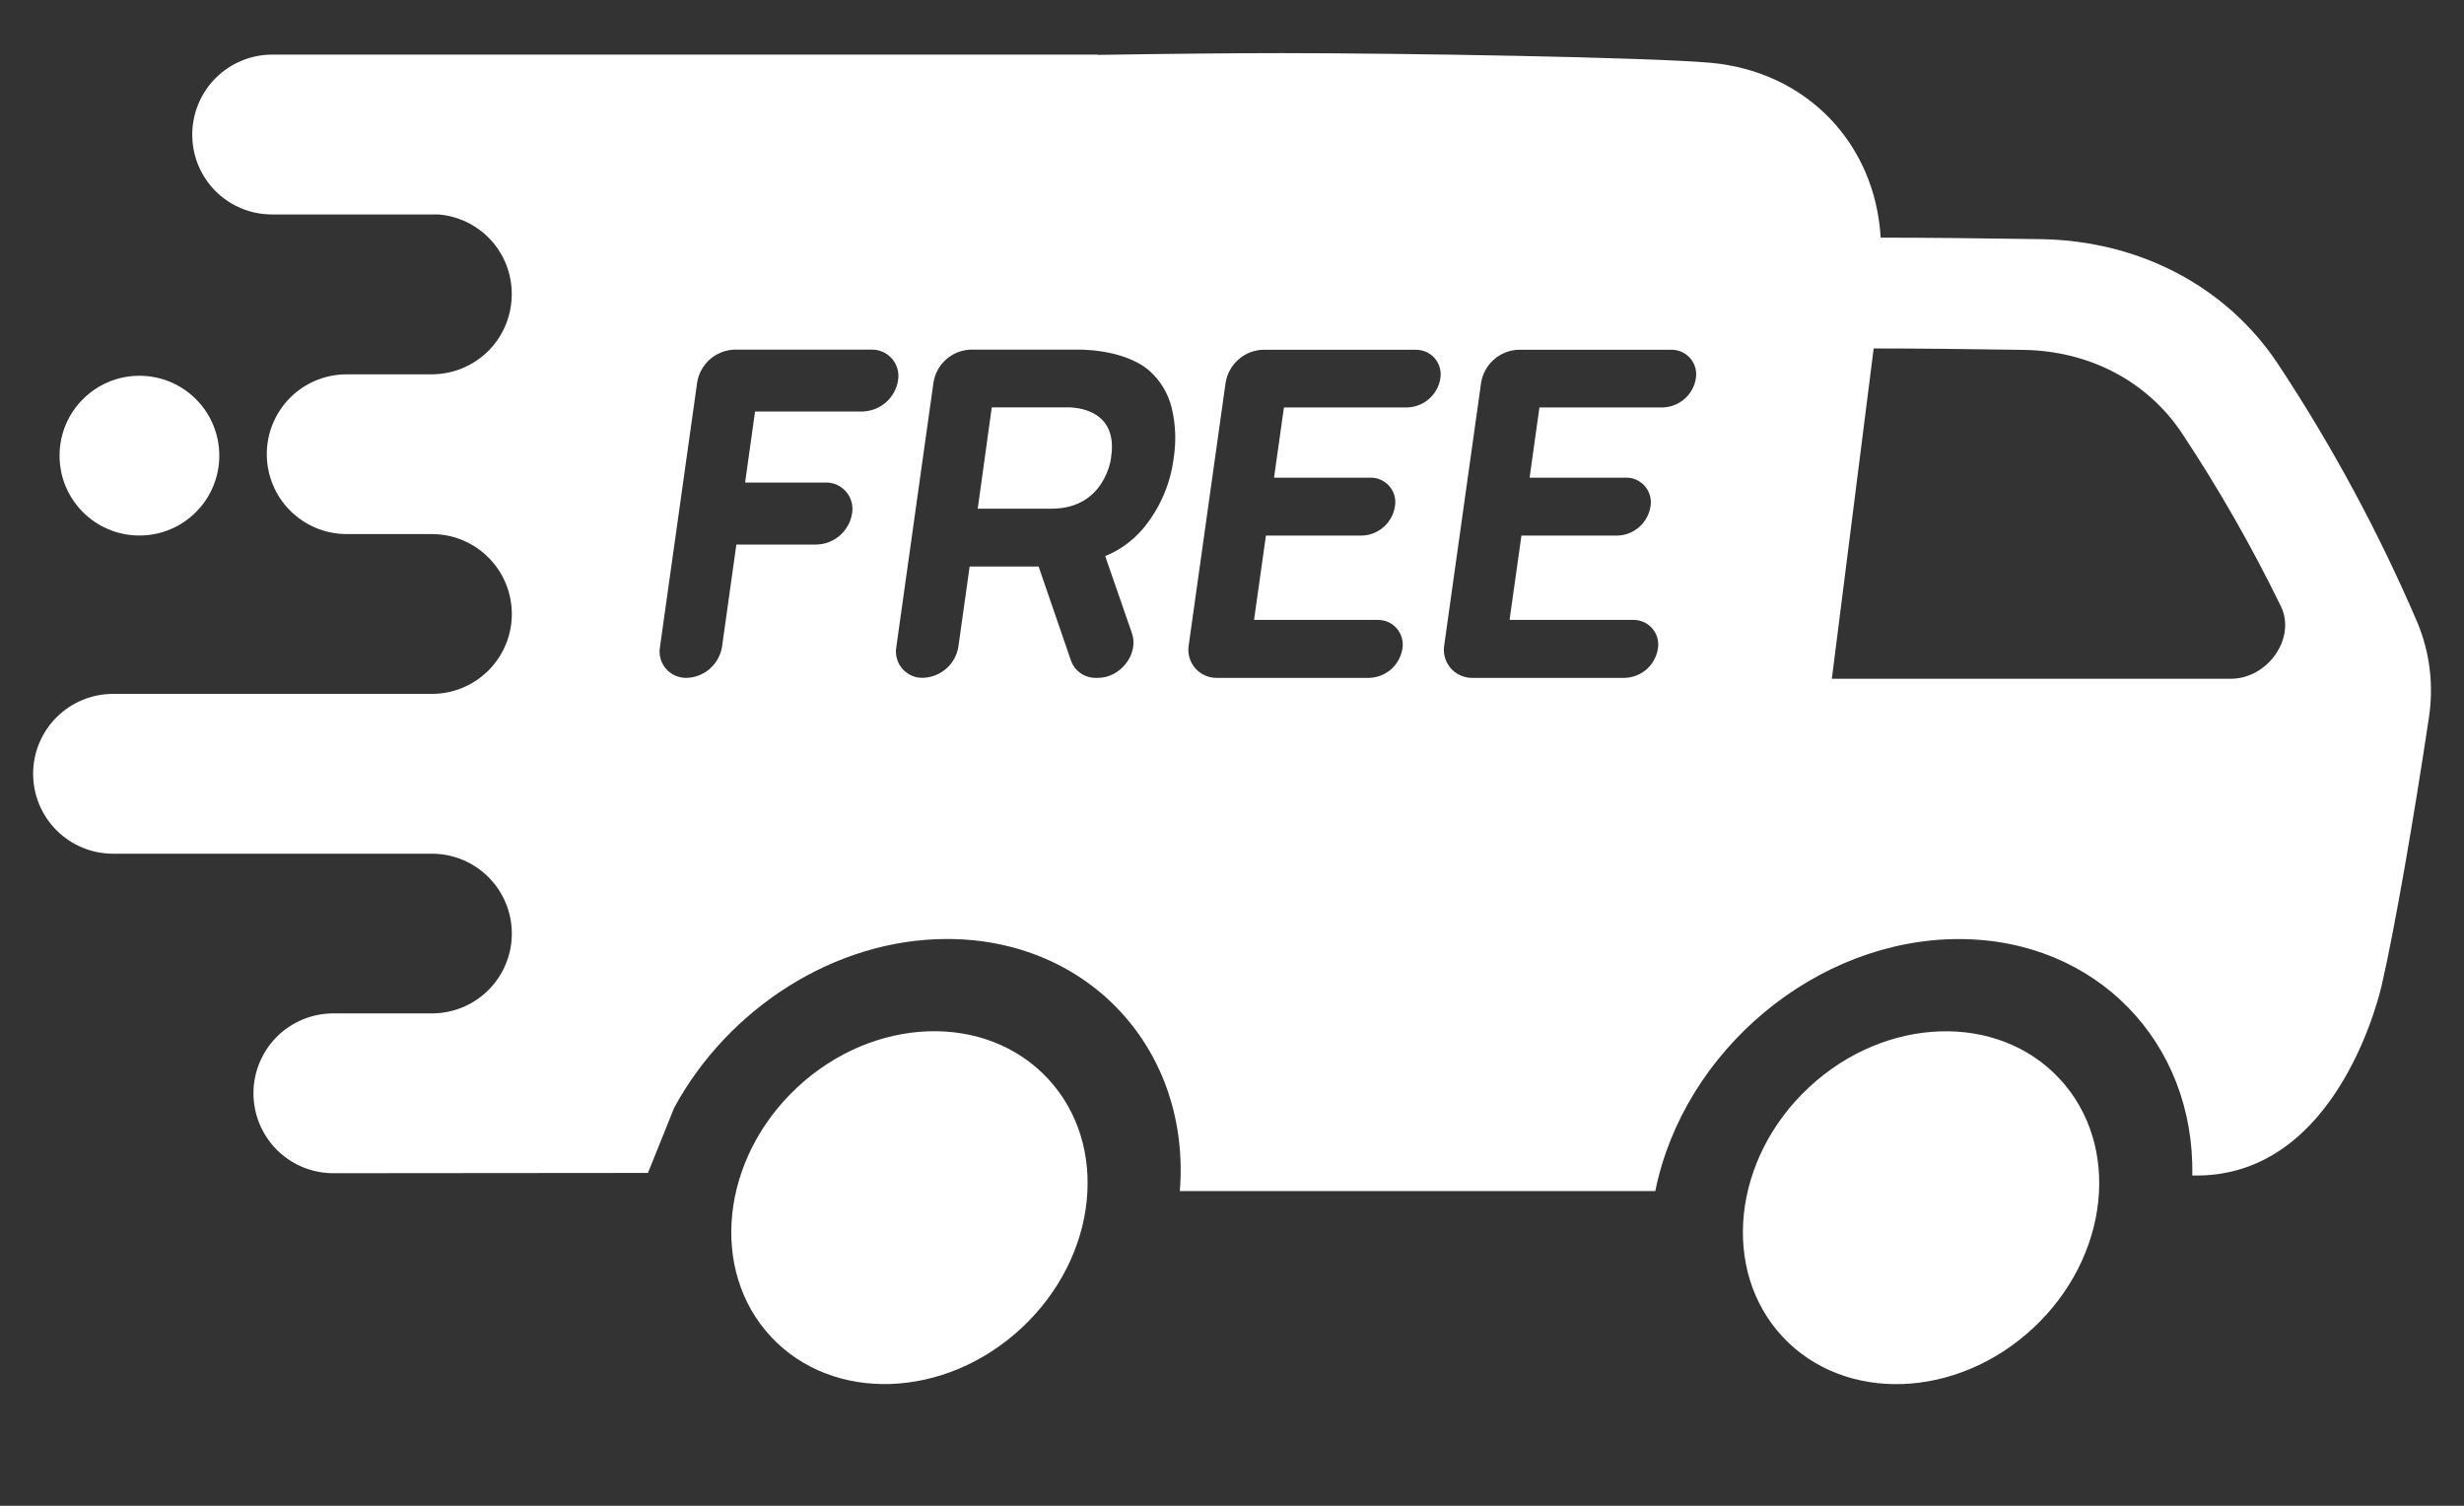 <svg width="36" height="22" viewBox="0 0 36 22" fill="none" xmlns="http://www.w3.org/2000/svg">
<rect x="0" y="0" width="36" height="22" fill="#333333" stroke="none"/>
<path d="M14.926 19.402C16.043 18.36 16.215 16.729 15.31 15.759C14.405 14.788 12.766 14.845 11.649 15.886C10.532 16.928 10.36 18.559 11.264 19.53C12.169 20.5 13.809 20.443 14.926 19.402Z" fill="white"/>
<path d="M29.706 19.403C30.823 18.361 30.995 16.73 30.09 15.76C29.186 14.789 27.546 14.846 26.429 15.887C25.312 16.929 25.14 18.56 26.045 19.531C26.95 20.501 28.589 20.444 29.706 19.403Z" fill="white"/>
<path d="M3.204 6.657C3.204 6.012 2.682 5.49 2.037 5.49C1.392 5.49 0.87 6.012 0.87 6.657C0.87 7.302 1.392 7.824 2.037 7.824C2.682 7.824 3.204 7.302 3.204 6.657Z" fill="white"/>
<path d="M24.185 17.4C24.6 15.349 26.537 13.72 28.62 13.72C30.625 13.72 32.07 15.231 32.03 17.174C34.199 17.231 34.802 14.376 34.802 14.376C34.985 13.577 35.257 12.021 35.486 10.493C35.56 10.021 35.503 9.538 35.32 9.097C34.753 7.774 34.068 6.505 33.273 5.304C32.521 4.183 31.26 3.518 29.82 3.494C28.962 3.481 28.119 3.472 27.482 3.472L27.477 3.467C27.395 2.094 26.394 1.043 24.989 0.917C24.075 0.836 20.455 0.776 18.717 0.776C18.027 0.776 17.036 0.786 16.034 0.802V0.798H3.977C3.823 0.798 3.672 0.828 3.53 0.887C3.388 0.946 3.259 1.032 3.151 1.14C3.043 1.248 2.957 1.377 2.898 1.519C2.839 1.661 2.809 1.812 2.809 1.966V1.971C2.809 2.28 2.932 2.575 3.15 2.793C3.368 3.011 3.663 3.133 3.971 3.133H6.4C6.693 3.155 6.966 3.286 7.166 3.501C7.365 3.716 7.477 3.998 7.477 4.291V4.298C7.477 4.451 7.447 4.603 7.389 4.745C7.331 4.887 7.245 5.016 7.137 5.125C7.028 5.234 6.899 5.32 6.758 5.379C6.616 5.438 6.464 5.468 6.311 5.469H5.065C4.756 5.469 4.459 5.591 4.24 5.81C4.021 6.029 3.898 6.326 3.898 6.635C3.898 6.789 3.928 6.941 3.987 7.082C4.045 7.224 4.131 7.353 4.24 7.461C4.348 7.569 4.477 7.655 4.618 7.714C4.76 7.773 4.912 7.803 5.065 7.803H6.311C6.62 7.803 6.917 7.926 7.136 8.145C7.355 8.364 7.478 8.661 7.478 8.971C7.478 9.28 7.355 9.577 7.136 9.796C6.917 10.015 6.62 10.138 6.311 10.138H1.651C1.342 10.138 1.045 10.261 0.826 10.48C0.607 10.699 0.484 10.995 0.484 11.305C0.484 11.615 0.607 11.912 0.826 12.131C1.045 12.35 1.342 12.473 1.651 12.473H6.311C6.62 12.473 6.917 12.596 7.136 12.815C7.355 13.034 7.478 13.331 7.478 13.64C7.478 13.95 7.355 14.246 7.136 14.465C6.917 14.684 6.62 14.806 6.311 14.806H4.87C4.56 14.806 4.263 14.929 4.044 15.148C3.826 15.367 3.703 15.664 3.703 15.973C3.703 16.283 3.826 16.58 4.044 16.799C4.263 17.018 4.56 17.141 4.87 17.141L9.467 17.137L9.85 16.185C10.632 14.742 12.19 13.719 13.838 13.719C15.921 13.719 17.401 15.35 17.238 17.402H24.184M12.604 6.012H11.038C11.036 6.012 11.035 6.013 11.034 6.014C11.033 6.015 11.032 6.016 11.031 6.017L10.887 7.043C10.887 7.044 10.887 7.045 10.887 7.045C10.887 7.046 10.888 7.047 10.888 7.048C10.889 7.048 10.889 7.049 10.89 7.049C10.891 7.05 10.892 7.05 10.893 7.05H12.059C12.116 7.048 12.173 7.059 12.225 7.082C12.278 7.106 12.324 7.14 12.362 7.184C12.399 7.227 12.426 7.278 12.441 7.333C12.456 7.389 12.459 7.447 12.449 7.503C12.429 7.627 12.366 7.74 12.272 7.823C12.177 7.905 12.057 7.953 11.932 7.956H10.764C10.763 7.956 10.761 7.957 10.76 7.957C10.759 7.958 10.758 7.96 10.758 7.961L10.549 9.45C10.529 9.574 10.466 9.687 10.372 9.77C10.278 9.853 10.158 9.9 10.032 9.904C9.975 9.905 9.918 9.894 9.866 9.871C9.813 9.848 9.767 9.813 9.729 9.77C9.692 9.726 9.665 9.675 9.65 9.62C9.635 9.565 9.633 9.507 9.643 9.45L10.186 5.587C10.207 5.456 10.274 5.337 10.373 5.249C10.473 5.162 10.6 5.112 10.733 5.108H12.731C12.788 5.107 12.845 5.118 12.897 5.141C12.95 5.164 12.996 5.199 13.034 5.242C13.071 5.286 13.098 5.337 13.113 5.392C13.128 5.447 13.13 5.505 13.12 5.562C13.1 5.685 13.037 5.797 12.943 5.879C12.849 5.962 12.729 6.008 12.604 6.012ZM16.792 5.416C16.955 5.56 17.069 5.751 17.12 5.963C17.177 6.202 17.186 6.451 17.148 6.694C17.1 7.073 16.945 7.43 16.701 7.723C16.552 7.899 16.363 8.037 16.15 8.124C16.149 8.125 16.148 8.127 16.148 8.128C16.148 8.129 16.149 8.131 16.15 8.132L16.538 9.252C16.642 9.553 16.374 9.904 16.04 9.904H16.018C15.937 9.906 15.857 9.883 15.79 9.837C15.723 9.791 15.673 9.725 15.646 9.648L15.176 8.281C15.175 8.28 15.175 8.279 15.174 8.278C15.172 8.278 15.171 8.277 15.17 8.277H14.172C14.171 8.278 14.169 8.278 14.168 8.279C14.167 8.28 14.166 8.281 14.166 8.282L14.002 9.45C13.982 9.574 13.919 9.687 13.825 9.769C13.73 9.852 13.61 9.899 13.485 9.903C13.428 9.905 13.371 9.894 13.319 9.87C13.266 9.847 13.22 9.813 13.182 9.769C13.145 9.726 13.118 9.675 13.103 9.619C13.088 9.564 13.086 9.506 13.096 9.45L13.639 5.586C13.66 5.455 13.726 5.336 13.826 5.249C13.926 5.161 14.053 5.112 14.186 5.108H15.73C15.73 5.108 16.409 5.086 16.792 5.416ZM21.044 5.529C21.026 5.645 20.967 5.751 20.879 5.828C20.791 5.905 20.679 5.949 20.561 5.953H18.764C18.763 5.953 18.762 5.953 18.761 5.954C18.759 5.955 18.759 5.956 18.758 5.957L18.615 6.972C18.615 6.973 18.615 6.973 18.615 6.974C18.615 6.975 18.616 6.976 18.616 6.977C18.617 6.977 18.617 6.978 18.618 6.978C18.619 6.978 18.62 6.979 18.621 6.979H20.017C20.07 6.977 20.123 6.987 20.172 7.009C20.221 7.031 20.265 7.063 20.299 7.103C20.334 7.144 20.36 7.192 20.374 7.243C20.388 7.295 20.39 7.349 20.38 7.402C20.362 7.517 20.303 7.623 20.215 7.7C20.127 7.778 20.015 7.822 19.898 7.825H18.501C18.5 7.825 18.498 7.825 18.497 7.826C18.496 7.827 18.495 7.828 18.495 7.83L18.323 9.051C18.323 9.052 18.324 9.054 18.325 9.055C18.326 9.056 18.328 9.057 18.329 9.057H20.125C20.179 9.056 20.232 9.066 20.281 9.088C20.33 9.109 20.373 9.142 20.408 9.182C20.443 9.223 20.468 9.271 20.482 9.322C20.496 9.374 20.499 9.428 20.489 9.481C20.47 9.596 20.412 9.702 20.324 9.779C20.236 9.856 20.123 9.9 20.006 9.904H17.778C17.718 9.905 17.658 9.892 17.603 9.867C17.549 9.843 17.5 9.806 17.461 9.761C17.422 9.715 17.393 9.661 17.377 9.603C17.361 9.545 17.358 9.484 17.368 9.425L17.907 5.589C17.929 5.458 17.995 5.339 18.095 5.252C18.194 5.164 18.321 5.114 18.454 5.11H20.682C20.735 5.109 20.787 5.12 20.836 5.141C20.884 5.162 20.927 5.194 20.962 5.234C20.996 5.274 21.022 5.322 21.036 5.373C21.05 5.424 21.053 5.477 21.044 5.529ZM24.777 5.529C24.759 5.645 24.7 5.751 24.612 5.828C24.524 5.905 24.412 5.949 24.295 5.953H22.497C22.496 5.953 22.495 5.953 22.494 5.954C22.492 5.955 22.492 5.956 22.491 5.957L22.349 6.972C22.349 6.973 22.349 6.973 22.349 6.974C22.349 6.975 22.35 6.976 22.35 6.977C22.351 6.977 22.351 6.978 22.352 6.978C22.353 6.978 22.354 6.979 22.355 6.979H23.75C23.804 6.977 23.857 6.987 23.906 7.009C23.955 7.031 23.998 7.063 24.033 7.103C24.068 7.144 24.093 7.192 24.107 7.243C24.121 7.295 24.124 7.349 24.114 7.402C24.096 7.517 24.037 7.623 23.949 7.7C23.861 7.778 23.749 7.822 23.631 7.825H22.234C22.233 7.825 22.232 7.825 22.23 7.826C22.229 7.827 22.229 7.828 22.228 7.83L22.056 9.051C22.056 9.052 22.057 9.054 22.058 9.055C22.059 9.056 22.061 9.057 22.063 9.057H23.858C23.912 9.056 23.965 9.066 24.014 9.088C24.063 9.109 24.106 9.142 24.141 9.182C24.176 9.223 24.201 9.271 24.215 9.322C24.229 9.374 24.232 9.428 24.222 9.481C24.203 9.596 24.145 9.702 24.057 9.779C23.969 9.856 23.857 9.9 23.739 9.904H21.511C21.451 9.905 21.391 9.892 21.337 9.867C21.282 9.843 21.233 9.806 21.194 9.761C21.155 9.715 21.126 9.661 21.11 9.603C21.094 9.545 21.091 9.484 21.101 9.425L21.64 5.589C21.662 5.458 21.728 5.339 21.828 5.252C21.927 5.164 22.055 5.114 22.187 5.11H24.415C24.468 5.109 24.52 5.12 24.569 5.141C24.617 5.162 24.66 5.194 24.695 5.234C24.73 5.274 24.755 5.322 24.769 5.373C24.783 5.424 24.786 5.477 24.777 5.529ZM27.375 5.091C27.985 5.091 28.776 5.099 29.569 5.112C30.53 5.128 31.37 5.57 31.875 6.323C32.414 7.135 32.898 7.983 33.325 8.859C33.55 9.319 33.136 9.917 32.592 9.917H26.764L27.375 5.091Z" fill="white"/>
<path d="M15.365 7.432H14.285L14.49 5.952H15.569C15.569 5.952 16.361 5.901 16.232 6.692C16.235 6.692 16.144 7.432 15.365 7.432Z" fill="white"/>
</svg>
